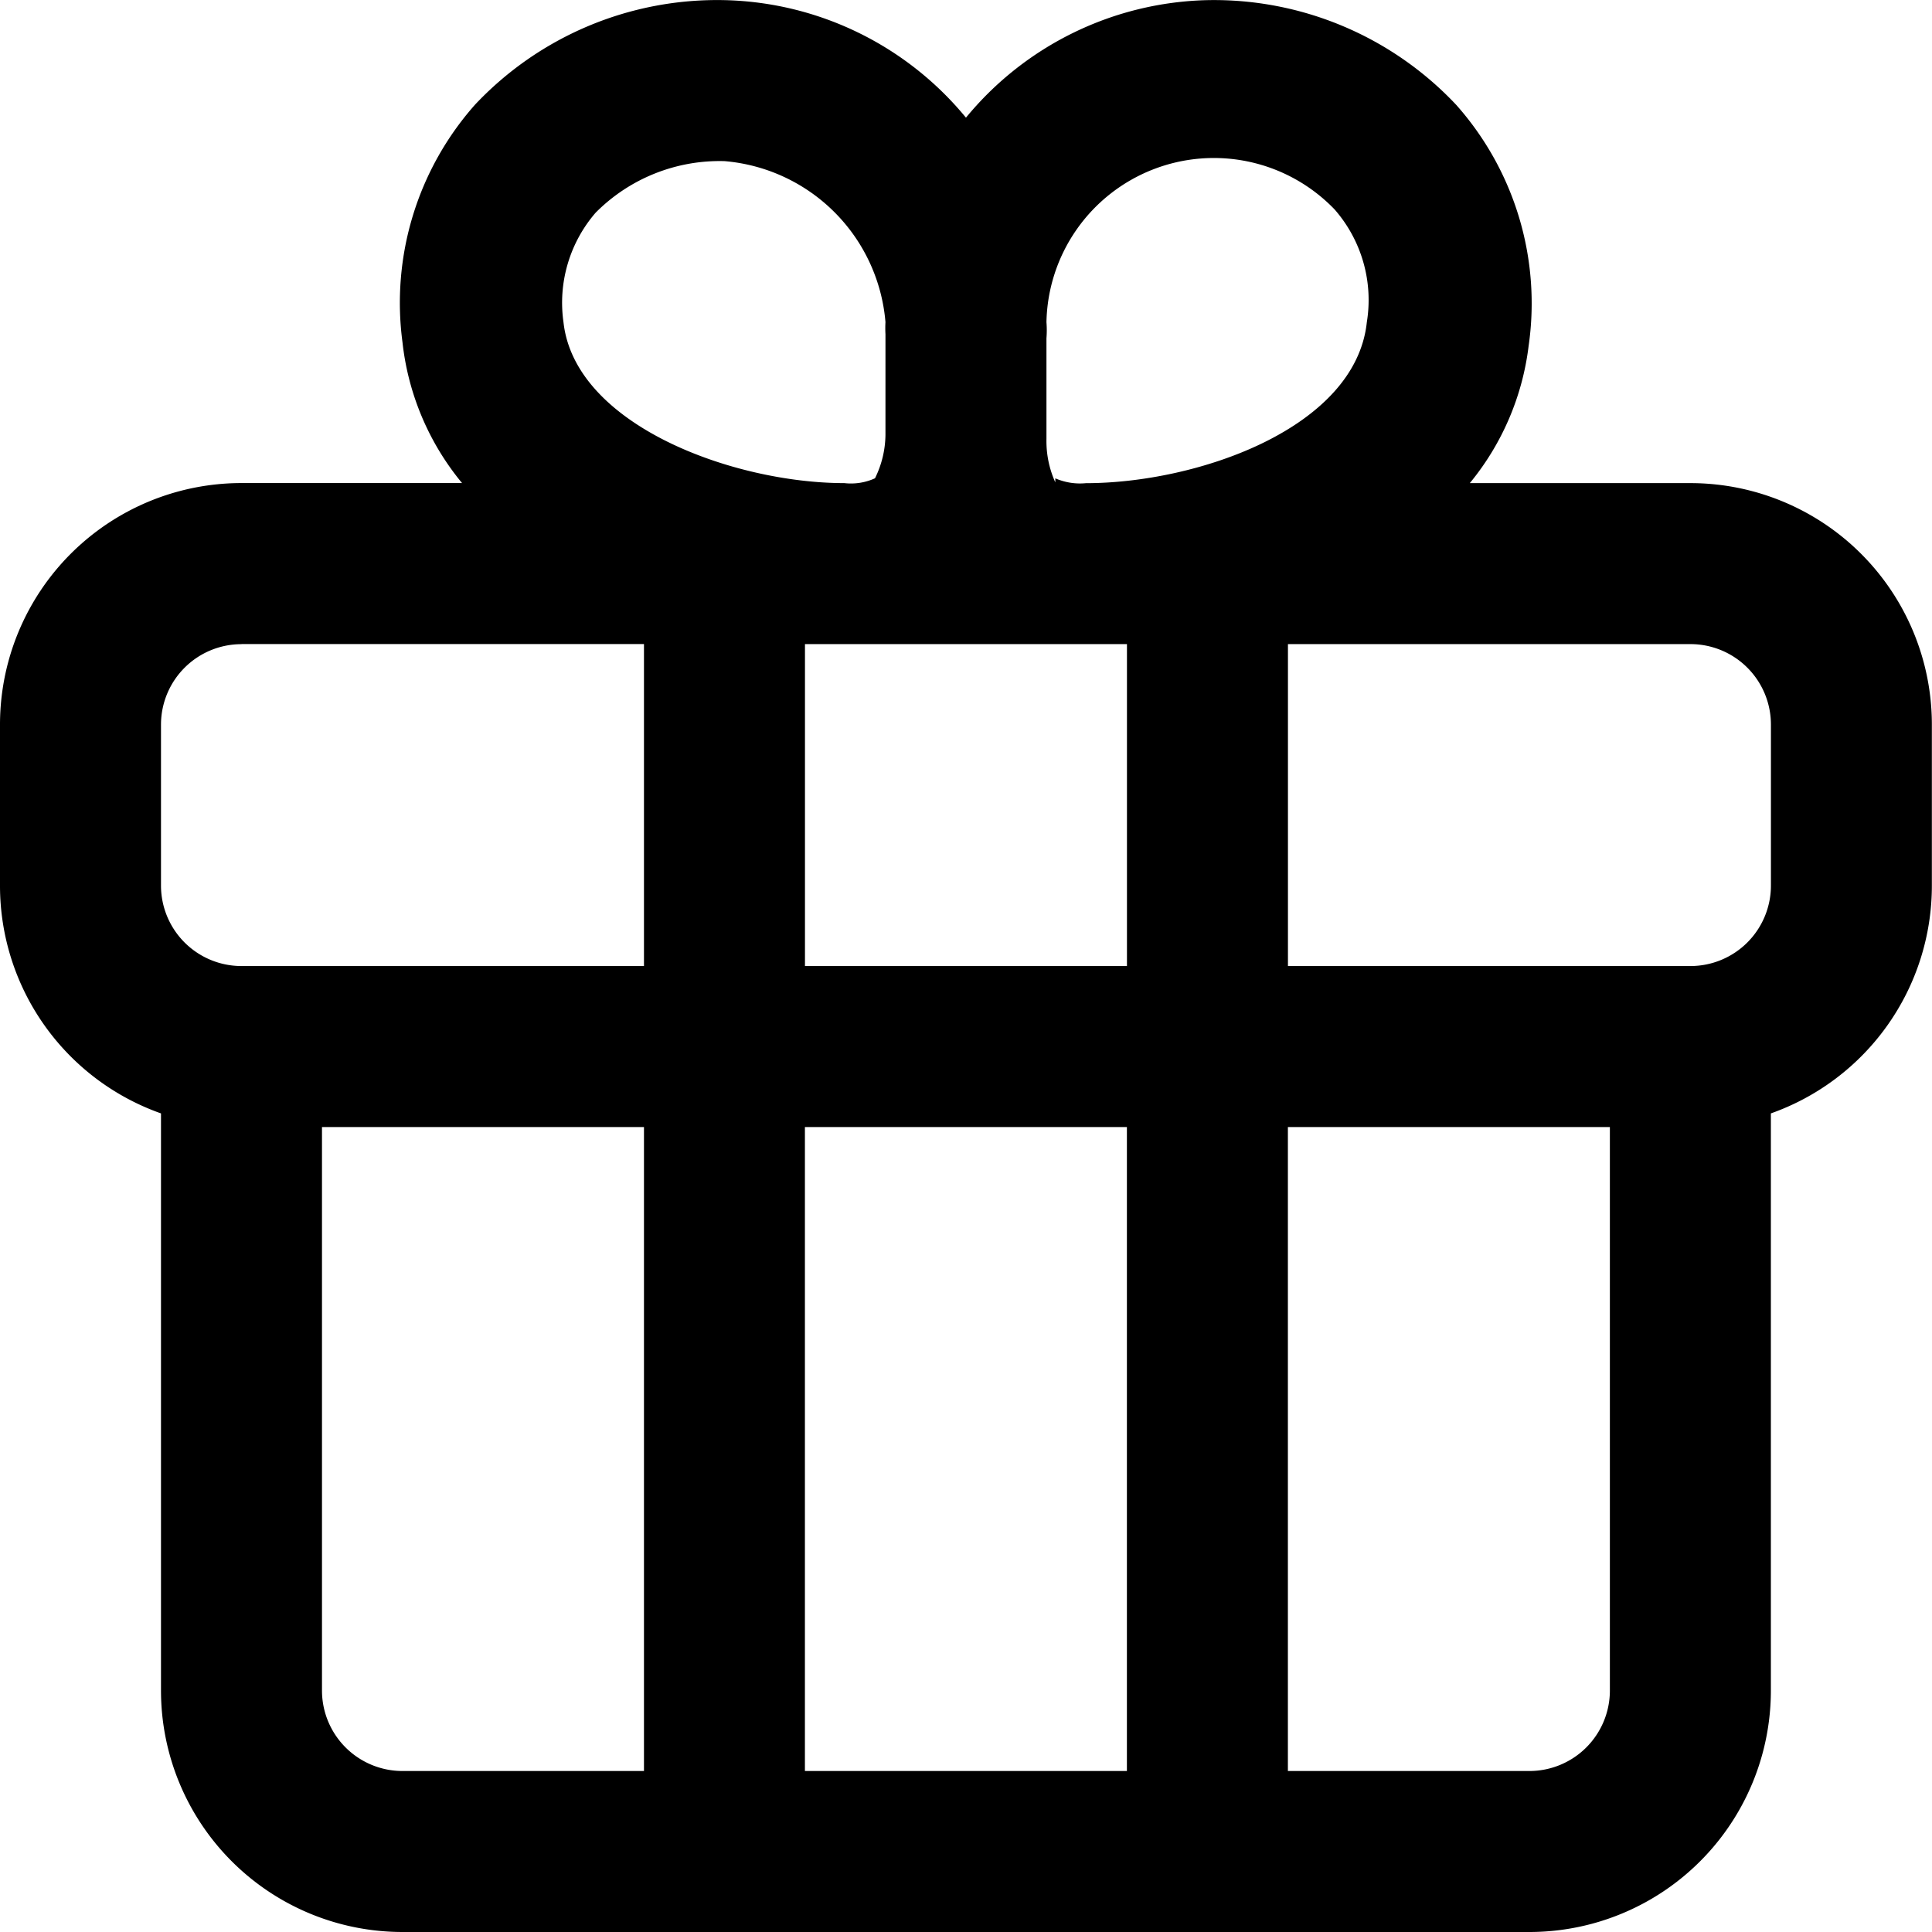 <?xml version="1.0" standalone="no"?><!DOCTYPE svg PUBLIC "-//W3C//DTD SVG 1.1//EN" "http://www.w3.org/Graphics/SVG/1.1/DTD/svg11.dtd"><svg t="1572570202997" class="icon" viewBox="0 0 1024 1024" version="1.1" xmlns="http://www.w3.org/2000/svg" p-id="2006" width="16" height="16" xmlns:xlink="http://www.w3.org/1999/xlink"><defs><style type="text/css"></style></defs><path d="M810.604 1024h-597.308A127.995 127.995 0 0 1 85.33 896.005V590.127A127.995 127.995 0 0 1 0 469.357v-85.33A127.995 127.995 0 0 1 127.995 256.032h116.902A141.221 141.221 0 0 1 213.324 181.397a158.287 158.287 0 0 1 38.398-125.861A176.206 176.206 0 0 1 383.984 0.071a170.66 170.66 0 0 1 127.995 62.291 170.66 170.66 0 0 1 127.995-62.291 176.206 176.206 0 0 1 131.806 55.464 158.287 158.287 0 0 1 38.398 127.995 141.221 141.221 0 0 1-31.145 72.53h116.902a127.995 127.995 0 0 1 127.995 127.995v85.33a127.995 127.995 0 0 1-85.33 120.742V896.005a127.995 127.995 0 0 1-127.995 127.995z m-127.995-85.33h127.995a42.665 42.665 0 0 0 42.665-42.665V597.351h-170.66v341.319z m-255.989 0h170.66V597.351h-170.66v341.319zM170.66 597.351v298.654A42.665 42.665 0 0 0 213.324 938.67H341.319V597.351H170.66z m511.979-85.33h213.324a42.665 42.665 0 0 0 42.665-42.665v-85.33a42.665 42.665 0 0 0-42.665-42.636h-213.324v170.66z m-255.989 0h170.66v-170.631h-170.66v170.66zM127.995 341.419a42.665 42.665 0 0 0-42.665 42.665v85.33A42.665 42.665 0 0 0 127.995 512.021H341.319v-170.66H127.995z m431.342-87.89c5.12 2.219 10.695 3.1 16.213 2.56 58.878 0 142.927-29.012 148.9-85.33a72.957 72.957 0 0 0-17.066-59.731 88.743 88.743 0 0 0-152.74 59.731c0.228 2.844 0.228 5.689 0 8.533v53.331c-0.171 7.964 1.422 15.814 4.693 23.039v-2.133zM383.984 85.401a92.583 92.583 0 0 0-68.264 27.306 72.957 72.957 0 0 0-17.066 58.024c5.973 54.611 90.023 85.33 148.9 85.33a30.719 30.719 0 0 0 16.213-2.56c3.555-7.168 5.461-15.046 5.546-23.039V177.131a57.171 57.171 0 0 1 0-6.4 93.436 93.436 0 0 0-85.33-85.33z" fill="#000000" p-id="2007"></path></svg>